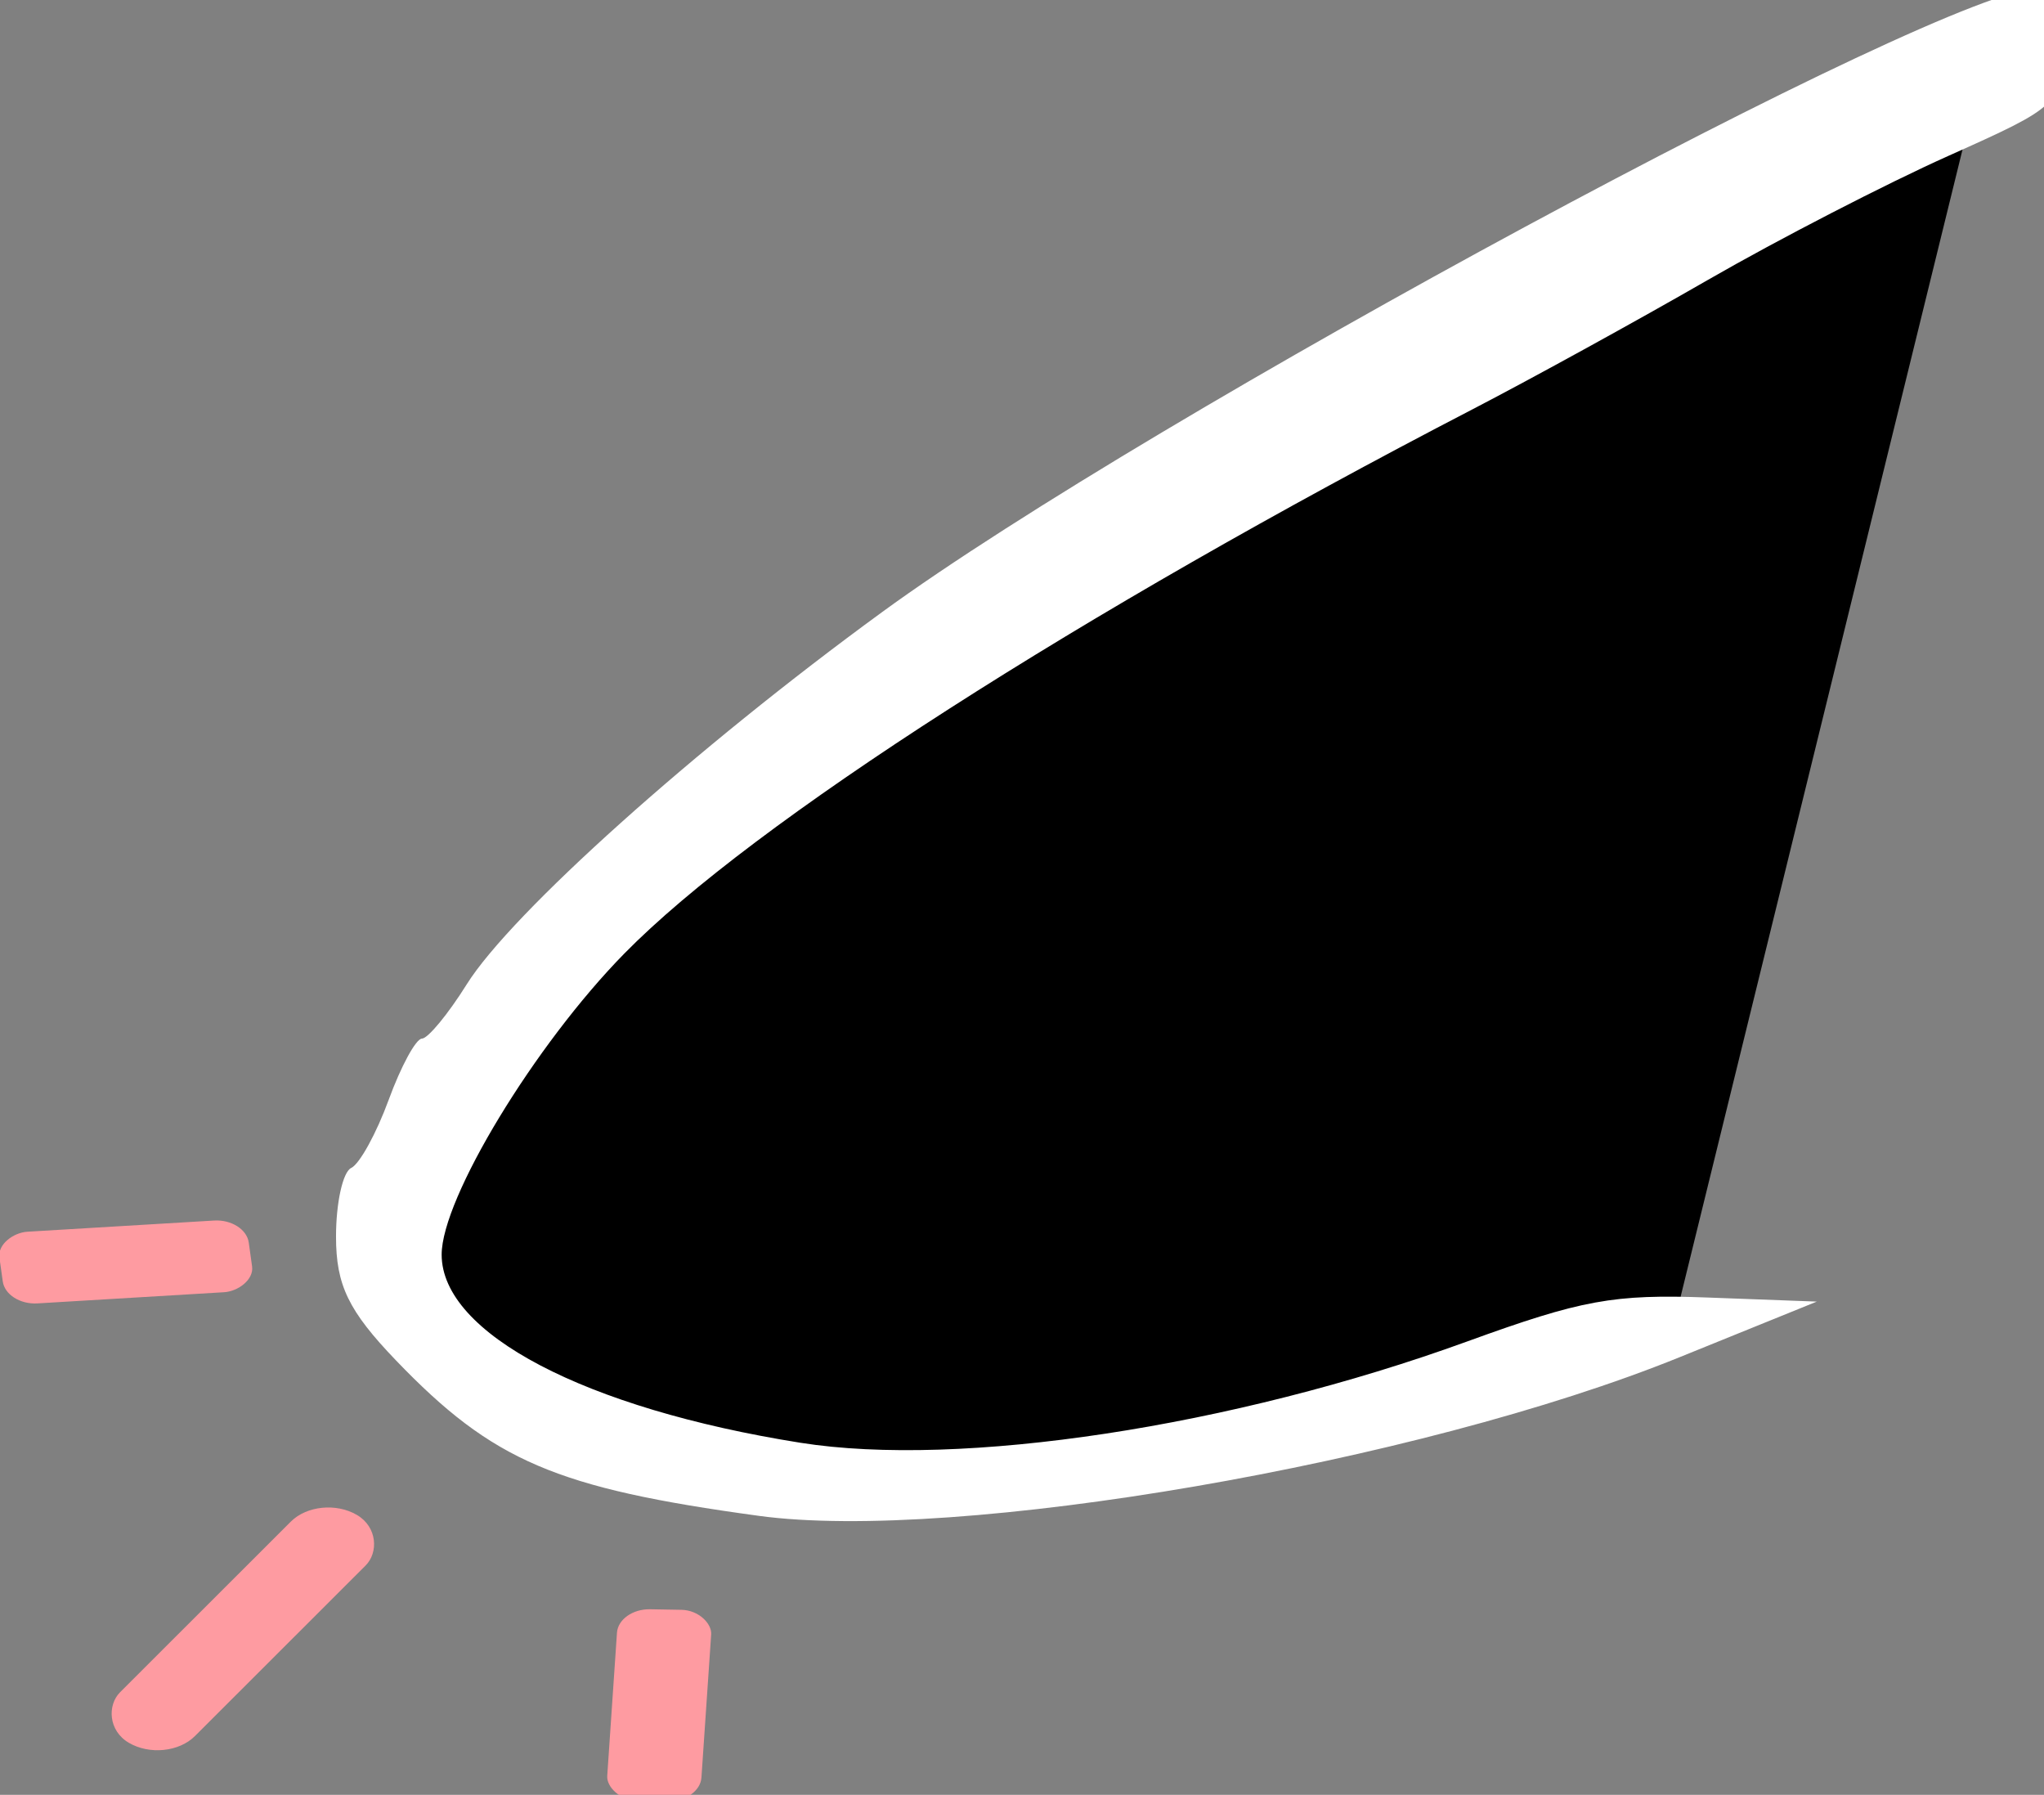 <?xml version="1.0" encoding="UTF-8" standalone="no"?>
<svg
   xmlns:dc="http://purl.org/dc/elements/1.1/"
   xmlns:cc="http://creativecommons.org/ns#"
   xmlns:rdf="http://www.w3.org/1999/02/22-rdf-syntax-ns#"
   xmlns:svg="http://www.w3.org/2000/svg"
   xmlns="http://www.w3.org/2000/svg"
   xmlns:sodipodi="http://sodipodi.sourceforge.net/DTD/sodipodi-0.dtd"
   xmlns:inkscape="http://www.inkscape.org/namespaces/inkscape"
   version="1.1"
   id="svg2"
   width="94.504"
   height="82.966"
   viewBox="0 0 94.504 82.966"
   sodipodi:docname="paw-right-down.svg"
   inkscape:version="1.0.2 (e86c870879, 2021-01-15)">
  <rect x="0" y="0" width="94.504" height="82.966" fill="#808080" stroke="none"/>
  <defs
     id="defs6" />
  <sodipodi:namedview
     pagecolor="#ffffff"
     bordercolor="#666666"
     borderopacity="1"
     objecttolerance="10"
     gridtolerance="10"
     guidetolerance="10"
     inkscape:pageopacity="0"
     inkscape:pageshadow="2"
     inkscape:window-width="1366"
     inkscape:window-height="742"
     id="namedview4"
     showgrid="false"
     inkscape:snap-global="false"
     fit-margin-top="0"
     fit-margin-left="0"
     fit-margin-right="0"
     fit-margin-bottom="0"
     inkscape:zoom="2.3511111"
     inkscape:cx="106.49611"
     inkscape:cy="-6.4540096"
     inkscape:window-x="0"
     inkscape:window-y="0"
     inkscape:window-maximized="1"
     inkscape:current-layer="g10"
     inkscape:document-rotation="0" />
  <g
     inkscape:groupmode="layer"
     inkscape:label="Image"
     id="g10"
     transform="translate(29.019,-197.166)">
    <path
       style="fill:#000000;stroke:#000000;stroke-width:1px;stroke-linecap:butt;stroke-linejoin:miter;stroke-opacity:1;fill-opacity:1"
       d="m 62.131,200.302 -14.373,58.478 c -36.581,12.224 -52.147,7.82 -58.85,-3.596 6.689,-19.81 38.671,-37.456 73.223,-54.882 z"
       id="path838"
       sodipodi:nodetypes="cccc" />
    <g
       id="g3103"
       transform="matrix(0.814,0,0,0.623,-638.112,74.945)">
      <g
         id="g3076"
         transform="translate(-110.636,78.744)">
        <rect
           style="fill:#fe9ba1;fill-opacity:1;stroke-width:16.498;stroke-linecap:round"
           id="rect3020"
           width="5.353"
           height="21.299"
           x="835.024"
           y="-352.192"
           transform="rotate(37.454)"
           ry="2.677" />
        <rect
           style="fill:#fe9ba1;fill-opacity:1;stroke-width:13.471;stroke-linecap:round"
           id="rect3020-7"
           width="5.351"
           height="14.205"
           x="905.286"
           y="216.195"
           transform="matrix(1,0.023,-0.052,0.999,0,0)"
           ry="1.785" />
        <rect
           style="fill:#fe9ba1;fill-opacity:1;stroke-width:13.471;stroke-linecap:round"
           id="rect3020-7-5"
           width="5.351"
           height="14.205"
           x="-280.866"
           y="831.977"
           transform="matrix(-0.106,-0.994,0.997,-0.078,0,0)"
           ry="1.785" />
      </g>
      <path
         style="fill:#ffffff;fill-opacity:1"
         d="m 791.357,308.651 c -11.509,-2.049 -15.104,-4.062 -20.593,-11.529 -2.699,-3.672 -3.407,-5.58 -3.407,-9.191 0,-2.506 0.388,-4.797 0.863,-5.09 0.475,-0.293 1.433,-2.57 2.13,-5.059 0.697,-2.489 1.546,-4.531 1.887,-4.537 0.341,-0.006 1.486,-1.818 2.544,-4.027 2.524,-5.267 12.96,-17.487 23.576,-27.604 15.312,-14.593 60.225,-46.245 65.75,-46.336 0.812,-0.013 1.25,1.509 1.25,4.347 0,4.314 -0.08,4.415 -6.411,8.118 -3.526,2.062 -9.677,6.206 -13.669,9.209 -3.992,3.003 -9.994,7.314 -13.339,9.58 -22.382,15.164 -40.914,30.697 -48.207,40.403 -5.084,6.767 -10.374,18.158 -10.374,22.338 0,5.839 8.144,11.419 20.371,13.957 9.082,1.885 24.543,-1.181 37.875,-7.513 6.511,-3.092 8.317,-3.523 13.681,-3.261 l 6.18,0.301 -7.803,4.132 c -14.849,7.863 -41.078,13.762 -52.303,11.763 z"
         id="path854-3"
         sodipodi:nodetypes="ssssscsssssscssssscss" />
    </g>
  </g>
</svg>
